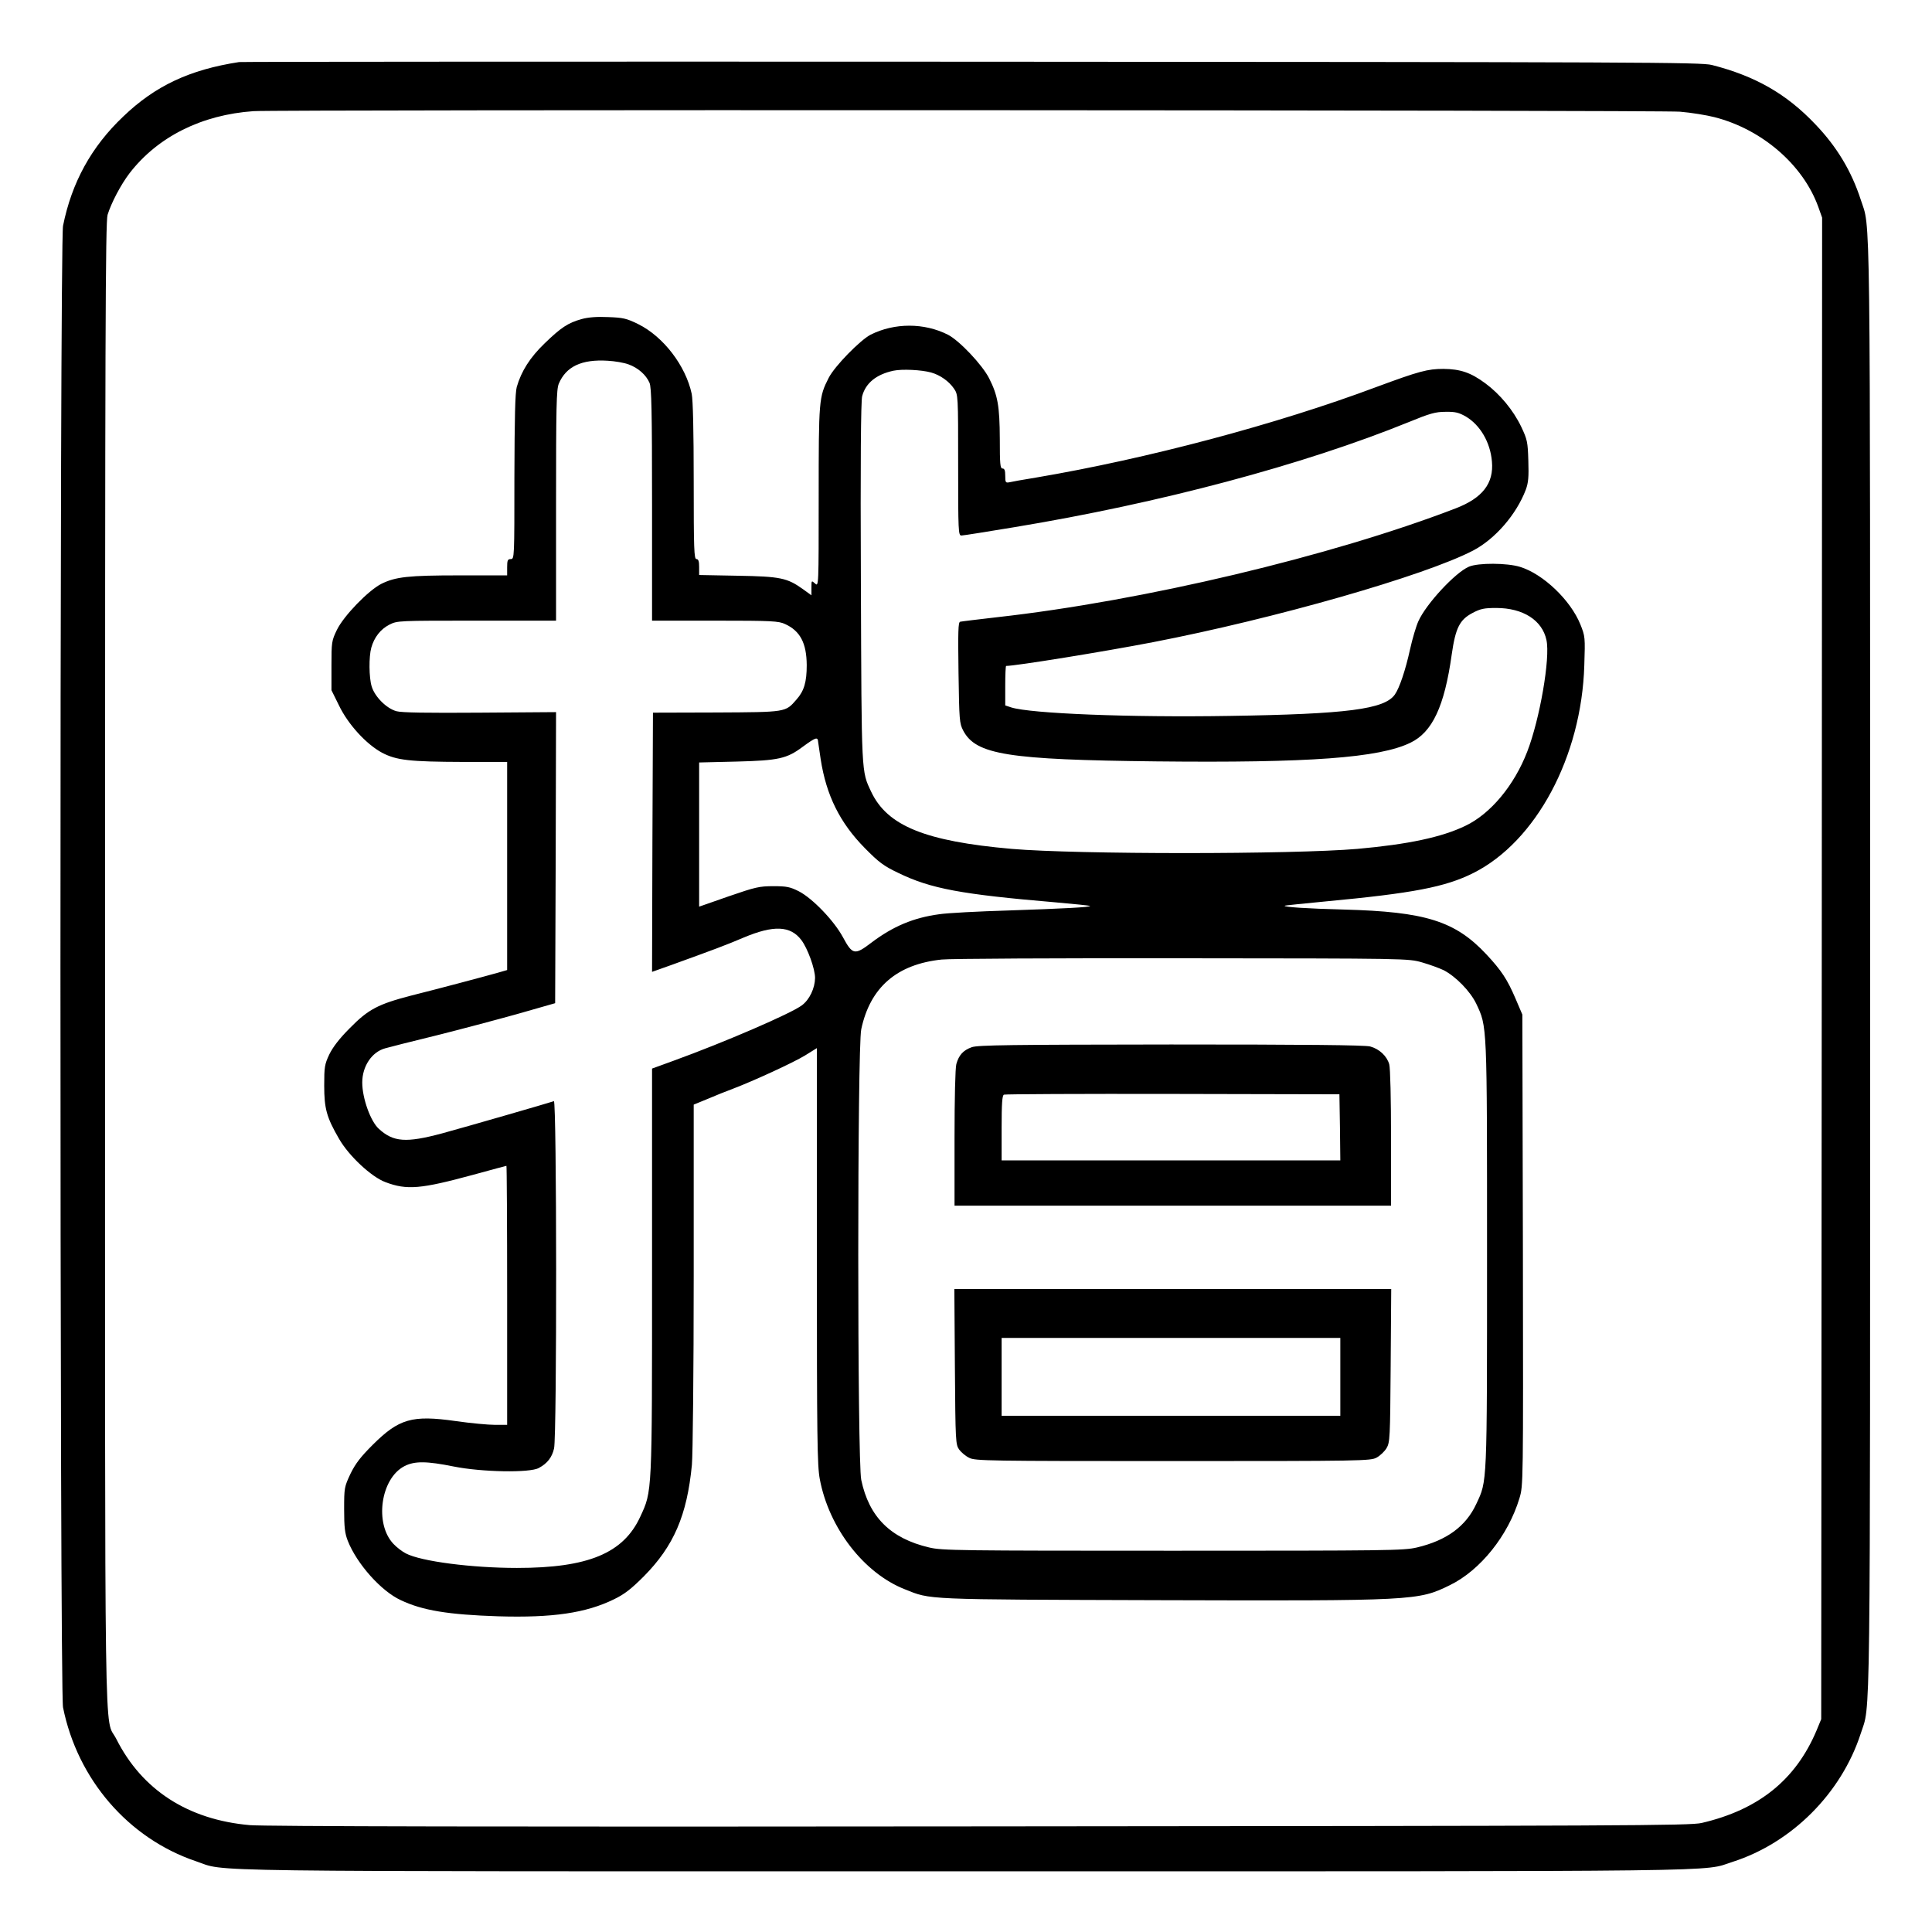 <?xml version="1.0" standalone="no"?>
<!DOCTYPE svg PUBLIC "-//W3C//DTD SVG 20010904//EN"
 "http://www.w3.org/TR/2001/REC-SVG-20010904/DTD/svg10.dtd">
<svg version="1.0" xmlns="http://www.w3.org/2000/svg"
 width="2048pt" height="2048pt" viewBox="0 0 2048 2048"
 preserveAspectRatio="xMidYMid meet">
<g transform="translate(0,2048) scale(0.192,-0.192)"
fill="#000000" stroke="none">
<path d="M1320 10324 c-273 -42 -463 -131 -640 -301 -176 -167 -284 -364 -332
-603 -19 -96 -19 -8084 0 -8180 80 -398 361 -723 733 -849 180 -60 -136 -56
4249 -56 4333 0 4064 -3 4235 52 328 105 601 379 708 708 55 171 52 -100 52
4235 0 4335 3 4064 -52 4235 -51 157 -132 292 -250 415 -160 169 -333 267
-572 328 -61 15 -367 16 -4086 18 -2211 1 -4031 0 -4045 -2z m7955 -274 c61
-5 147 -19 190 -30 263 -67 490 -263 574 -496 l21 -59 -2 -4145 -3 -4145 -26
-63 c-115 -272 -320 -437 -634 -510 -64 -15 -419 -16 -3985 -19 -2645 -3
-3953 0 -4031 7 -341 30 -595 194 -737 476 -68 134 -62 -245 -62 4275 0 3469
2 4101 14 4140 21 67 73 166 121 229 156 202 398 323 685 343 125 9 7776 6
7875 -3z M3211 8905 c-75 -21 -113 -46 -204 -134 -81 -78 -129 -154 -154 -241
-9 -33 -12 -168 -13 -497 0 -446 0 -453 -20 -453 -17 0 -20 -7 -20 -45 l0 -45
-263 0 c-284 0 -353 -8 -432 -47 -72 -37 -207 -176 -245 -254 -29 -60 -30 -68
-30 -198 l0 -135 41 -83 c50 -105 151 -215 238 -262 80 -42 152 -50 449 -51
l242 0 0 -574 0 -575 -52 -15 c-78 -22 -334 -90 -478 -126 -181 -47 -236 -75
-338 -179 -58 -58 -94 -105 -114 -146 -26 -55 -28 -70 -28 -172 0 -127 13
-175 82 -294 54 -94 178 -210 256 -239 119 -45 195 -38 486 41 98 27 180 49
182 49 2 0 4 -322 4 -715 l0 -715 -67 0 c-37 0 -135 9 -218 21 -240 34 -312
13 -457 -131 -67 -67 -95 -103 -123 -160 -34 -73 -35 -77 -35 -197 0 -99 4
-132 20 -173 50 -127 184 -278 293 -328 120 -57 263 -80 537 -89 301 -9 485
18 640 94 58 28 95 57 165 127 165 167 238 336 265 615 5 53 10 522 10 1043
l0 946 78 32 c42 18 104 43 137 55 118 45 333 144 399 184 l66 41 0 -1147 c0
-1006 2 -1157 16 -1232 50 -269 243 -520 470 -609 145 -58 95 -56 1399 -60
1416 -4 1435 -3 1610 83 168 82 322 274 384 480 21 70 21 72 19 1370 l-3 1300
-38 89 c-45 105 -77 154 -160 243 -173 185 -337 236 -787 248 -203 5 -335 14
-327 21 1 2 104 12 227 24 480 45 660 79 815 157 346 174 597 643 612 1146 5
155 5 160 -22 227 -54 133 -205 278 -333 317 -71 22 -230 23 -282 1 -75 -32
-236 -205 -279 -301 -12 -26 -33 -96 -46 -155 -25 -114 -58 -213 -84 -250 -57
-81 -262 -108 -916 -118 -547 -9 -1095 13 -1202 47 l-33 11 0 109 c0 60 2 109
5 109 52 0 535 78 810 131 673 130 1501 367 1768 506 122 64 239 199 291 336
14 38 17 70 14 160 -3 104 -6 117 -39 187 -44 92 -118 181 -198 240 -81 60
-138 79 -232 80 -87 0 -135 -13 -370 -100 -550 -206 -1265 -396 -1879 -500
-69 -11 -135 -23 -147 -26 -21 -4 -23 -1 -23 36 0 29 -4 40 -15 40 -13 0 -15
25 -15 163 -1 182 -11 240 -59 335 -38 75 -165 209 -228 241 -131 66 -294 66
-426 0 -58 -30 -200 -175 -232 -239 -54 -106 -55 -121 -55 -657 0 -495 0 -496
-20 -478 -20 18 -20 17 -20 -23 l0 -42 -47 34 c-87 62 -124 70 -360 74 l-213
4 0 44 c0 32 -4 44 -15 44 -13 0 -15 54 -15 430 0 276 -4 448 -11 482 -33 155
-156 316 -295 385 -65 32 -84 36 -166 39 -63 3 -111 -1 -147 -11z m259 -250
c53 -19 97 -58 116 -102 11 -26 14 -151 14 -673 l0 -640 348 0 c316 0 351 -2
387 -19 83 -38 118 -105 119 -226 0 -93 -14 -143 -57 -191 -61 -70 -54 -69
-442 -71 l-350 -1 -3 -716 -2 -715 107 38 c232 84 302 110 398 151 166 70 259
66 319 -13 35 -46 76 -159 76 -210 -1 -56 -30 -119 -73 -151 -58 -44 -425
-203 -709 -306 l-118 -43 0 -1117 c0 -1240 1 -1214 -65 -1357 -93 -202 -288
-283 -681 -283 -247 0 -529 36 -613 80 -20 10 -50 33 -68 52 -107 111 -72 362
60 430 56 29 123 28 272 -2 154 -31 421 -36 470 -8 47 25 73 59 84 108 16 71
15 1924 -1 1917 -29 -10 -475 -139 -618 -178 -198 -53 -268 -48 -348 25 -46
41 -92 169 -92 256 0 90 53 169 127 189 21 6 146 38 278 70 132 33 335 87 450
119 l210 60 3 803 2 804 -419 -3 c-297 -2 -432 0 -462 8 -55 15 -120 80 -137
137 -15 49 -16 164 -2 214 16 57 51 102 100 127 44 22 48 22 482 22 l438 0 0
635 c0 551 2 641 15 673 40 95 126 136 270 127 39 -2 91 -11 115 -20z m1671
-45 c50 -14 99 -49 126 -89 23 -34 23 -35 23 -422 0 -367 1 -389 18 -389 10 0
141 21 292 46 805 133 1596 344 2177 580 117 48 148 57 204 57 54 1 73 -4 112
-26 79 -47 135 -142 144 -248 11 -121 -52 -202 -200 -259 -686 -264 -1725
-511 -2532 -601 -104 -12 -196 -23 -204 -25 -11 -3 -12 -54 -9 -282 4 -262 5
-279 26 -319 70 -133 246 -161 1067 -170 844 -9 1229 19 1402 103 121 58 188
201 228 487 21 147 44 192 114 229 45 24 65 28 132 28 148 0 254 -68 277 -177
22 -99 -37 -438 -106 -616 -72 -187 -203 -344 -342 -410 -131 -63 -316 -102
-595 -127 -360 -31 -1550 -31 -1910 0 -477 42 -686 127 -775 315 -55 117 -53
85 -57 1152 -3 670 0 1005 7 1032 19 73 79 121 173 141 48 10 154 5 208 -10z
m-610 -2135 c31 -200 106 -351 244 -491 77 -78 103 -98 185 -137 179 -87 347
-118 865 -162 104 -9 191 -18 193 -20 7 -7 -150 -15 -448 -25 -168 -5 -341
-14 -385 -21 -142 -19 -255 -67 -373 -156 -93 -71 -105 -69 -158 29 -49 91
-168 215 -244 254 -48 24 -66 28 -140 28 -78 0 -99 -5 -247 -56 l-163 -57 0
398 0 398 208 5 c230 6 276 16 363 81 74 54 84 57 86 27 2 -14 8 -56 14 -95z
m3321 -1122 c42 -12 96 -32 119 -43 67 -35 146 -116 179 -184 61 -130 60 -99
60 -1388 0 -1283 1 -1245 -59 -1374 -58 -125 -164 -202 -328 -241 -73 -17
-155 -18 -1348 -18 -1181 0 -1275 1 -1345 18 -213 50 -332 168 -375 373 -22
103 -22 2385 0 2488 49 231 196 359 444 385 42 5 639 8 1326 7 1249 -1 1250
-1 1327 -23z M5365 4885 c-47 -17 -71 -43 -85 -93 -6 -22 -10 -187 -10 -409
l0 -373 1205 0 1205 0 0 373 c0 214 -4 387 -10 408 -13 45 -54 84 -105 98 -28
8 -366 11 -1100 11 -889 -1 -1066 -3 -1100 -15z m2033 -442 l2 -183 -935 0
-935 0 0 179 c0 134 3 181 13 184 6 3 426 5 932 4 l920 -2 3 -182z M5272 3121
c3 -416 4 -430 24 -458 11 -15 36 -36 55 -45 32 -17 106 -18 1124 -18 1044 0
1092 1 1125 19 19 10 44 34 55 52 19 32 20 55 23 457 l3 422 -1206 0 -1206 0
3 -429z m2128 -56 l0 -215 -935 0 -935 0 0 215 0 215 935 0 935 0 0 -215z"/>
</g>
</svg>
